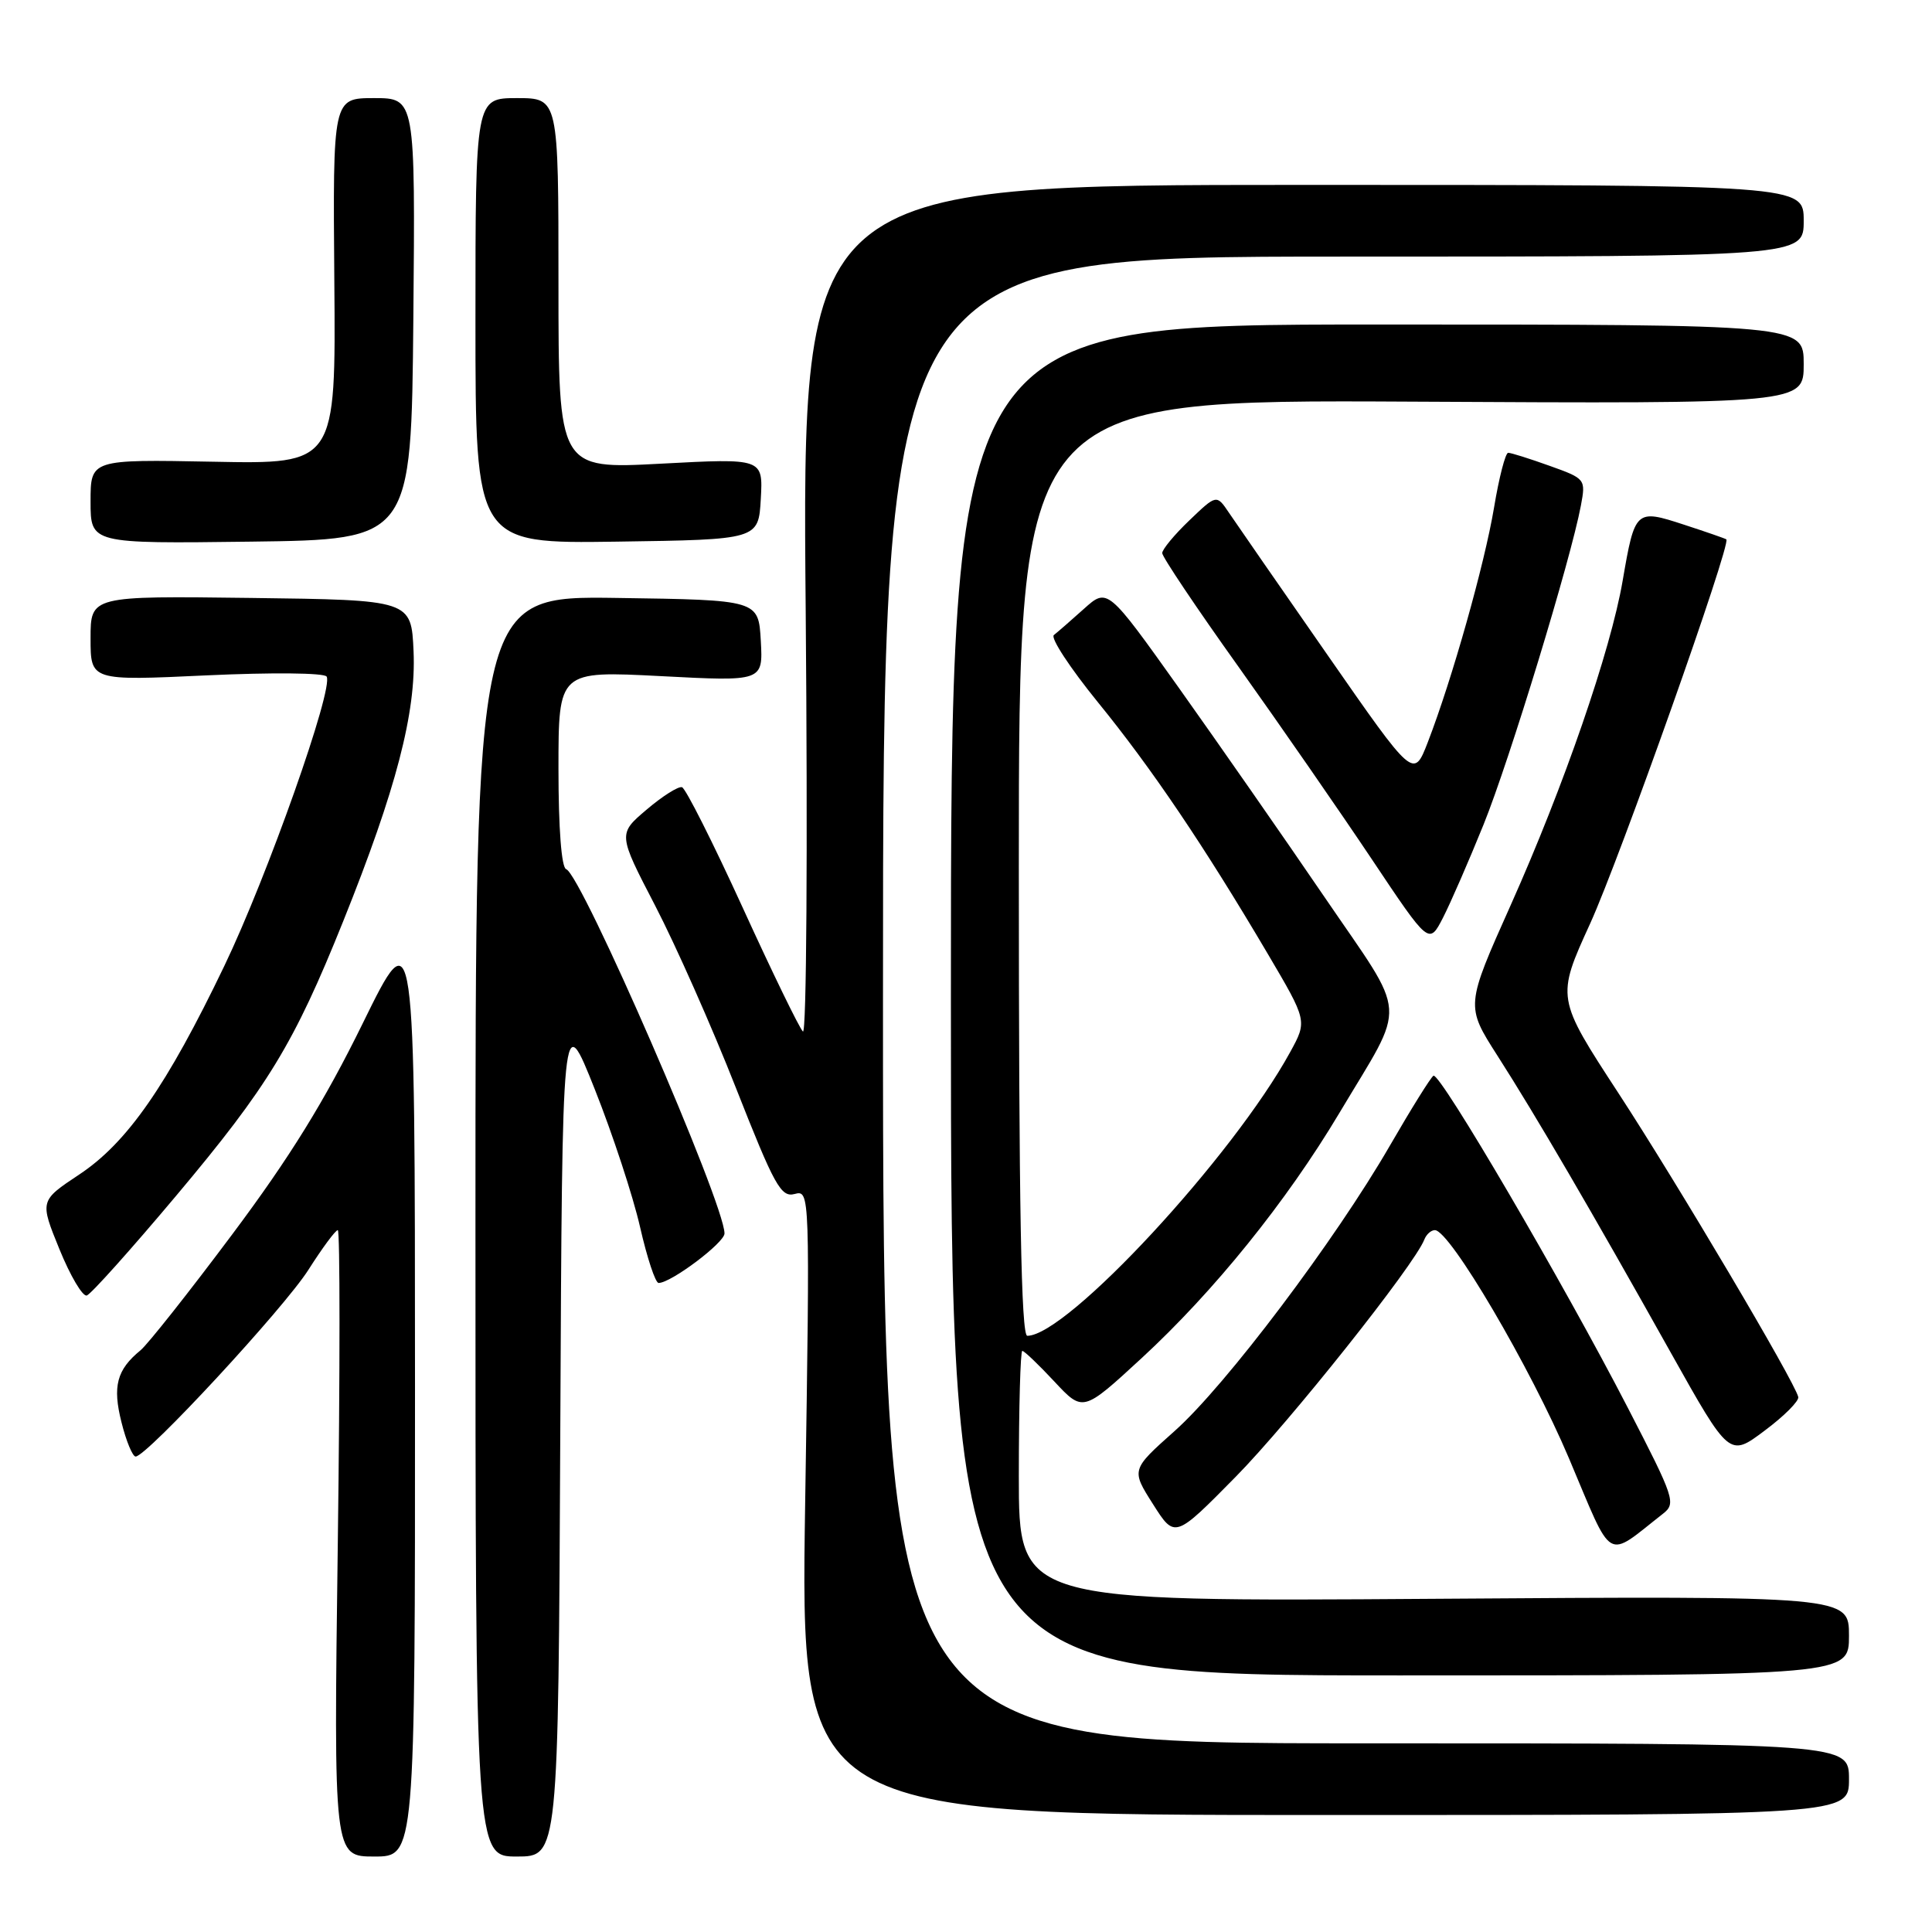 <?xml version="1.0" encoding="UTF-8" standalone="no"?>
<!DOCTYPE svg PUBLIC "-//W3C//DTD SVG 1.1//EN" "http://www.w3.org/Graphics/SVG/1.1/DTD/svg11.dtd" >
<svg xmlns="http://www.w3.org/2000/svg" xmlns:xlink="http://www.w3.org/1999/xlink" version="1.1" viewBox="0 0 256 256">
 <g >
 <path fill="currentColor"
d=" M 54.99 183.75 C 54.98 121.50 54.98 121.50 48.07 135.59 C 42.99 145.94 38.39 153.38 30.75 163.59 C 25.03 171.24 19.57 178.14 18.62 178.92 C 15.47 181.50 14.89 183.68 16.10 188.47 C 16.72 190.96 17.57 193.00 17.97 193.00 C 19.44 193.00 37.64 173.34 40.87 168.25 C 42.71 165.36 44.45 163.00 44.76 163.00 C 45.06 163.00 45.06 181.68 44.76 204.50 C 44.21 246.00 44.21 246.00 49.60 246.00 C 55.00 246.00 55.00 246.00 54.99 183.75 Z  M 74.24 189.75 C 74.50 133.50 74.50 133.50 78.81 144.33 C 81.18 150.29 83.88 158.50 84.81 162.58 C 85.74 166.66 86.84 170.00 87.27 170.00 C 88.91 170.00 96.00 164.67 96.00 163.44 C 96.00 159.46 77.04 115.85 75.02 115.17 C 74.40 114.97 74.00 109.80 74.00 101.86 C 74.00 88.89 74.00 88.89 87.56 89.59 C 101.11 90.30 101.11 90.30 100.81 84.90 C 100.50 79.50 100.50 79.50 81.75 79.23 C 63.00 78.96 63.00 78.96 63.00 162.48 C 63.00 246.00 63.00 246.00 68.49 246.00 C 73.98 246.00 73.98 246.00 74.24 189.75 Z  M 245.00 235.75 C 245.00 231.00 245.00 231.00 181.00 231.00 C 117.00 231.00 117.00 231.00 117.00 132.50 C 117.00 34.00 117.00 34.00 178.00 34.00 C 239.00 34.00 239.00 34.00 239.00 29.25 C 239.00 24.50 239.00 24.50 172.63 24.50 C 106.26 24.50 106.26 24.50 106.76 81.00 C 107.03 112.51 106.87 137.14 106.39 136.68 C 105.92 136.23 102.32 128.83 98.39 120.22 C 94.46 111.62 90.85 104.46 90.37 104.31 C 89.89 104.16 87.78 105.49 85.69 107.27 C 81.88 110.50 81.88 110.50 86.81 120.00 C 89.52 125.22 94.34 136.08 97.50 144.12 C 102.62 157.12 103.48 158.69 105.29 158.21 C 107.32 157.68 107.33 157.78 106.69 199.09 C 106.05 240.50 106.05 240.50 175.53 240.50 C 245.00 240.50 245.00 240.50 245.00 235.75 Z  M 245.00 216.74 C 245.00 211.47 245.00 211.47 190.00 211.85 C 135.00 212.23 135.00 212.23 135.00 195.61 C 135.00 186.48 135.21 179.00 135.46 179.00 C 135.72 179.00 137.63 180.83 139.71 183.06 C 143.50 187.12 143.50 187.12 151.24 179.99 C 160.86 171.12 170.45 159.24 177.46 147.50 C 186.49 132.36 186.69 135.28 175.48 118.83 C 170.11 110.95 161.44 98.51 156.23 91.18 C 146.75 77.87 146.75 77.87 143.62 80.68 C 141.91 82.22 140.11 83.78 139.64 84.15 C 139.17 84.52 141.79 88.51 145.46 93.03 C 152.61 101.81 159.55 112.09 167.98 126.38 C 173.22 135.27 173.22 135.27 170.97 139.38 C 163.37 153.28 141.39 177.00 136.12 177.00 C 135.31 177.00 135.00 159.96 135.00 114.97 C 135.00 52.95 135.00 52.95 187.00 53.22 C 239.00 53.50 239.00 53.50 239.00 48.25 C 239.00 43.00 239.00 43.00 182.50 43.00 C 126.00 43.00 126.00 43.00 126.00 132.50 C 126.00 222.00 126.00 222.00 185.50 222.00 C 245.00 222.00 245.00 222.00 245.00 216.74 Z  M 220.35 200.58 C 222.11 199.20 221.89 198.54 215.71 186.57 C 207.16 170.00 190.78 142.02 189.94 142.54 C 189.58 142.76 186.99 146.92 184.18 151.78 C 176.93 164.34 162.40 183.61 155.64 189.62 C 149.88 194.75 149.88 194.75 152.78 199.31 C 155.67 203.87 155.67 203.87 163.73 195.69 C 170.86 188.45 187.43 167.62 188.73 164.25 C 189.00 163.56 189.62 163.00 190.13 163.00 C 192.11 163.00 202.80 181.20 207.89 193.22 C 213.85 207.32 212.65 206.61 220.35 200.58 Z  M 238.28 185.11 C 237.80 183.06 222.28 156.84 214.46 144.86 C 206.21 132.22 206.21 132.22 210.71 122.36 C 214.63 113.75 229.43 72.01 228.75 71.47 C 228.61 71.36 226.08 70.48 223.13 69.52 C 216.74 67.43 216.63 67.53 215.01 76.95 C 213.43 86.18 207.22 104.18 200.19 119.90 C 194.20 133.29 194.20 133.29 198.43 139.90 C 203.48 147.78 210.93 160.55 221.42 179.29 C 229.15 193.08 229.15 193.08 233.82 189.57 C 236.40 187.65 238.40 185.64 238.28 185.11 Z  M 23.31 158.48 C 35.53 143.94 38.95 138.32 45.48 122.06 C 52.50 104.59 55.15 94.41 54.80 86.33 C 54.50 79.50 54.50 79.50 33.25 79.23 C 12.00 78.96 12.00 78.96 12.00 84.59 C 12.00 90.21 12.00 90.21 27.37 89.49 C 35.99 89.09 42.98 89.15 43.28 89.65 C 44.24 91.20 35.42 116.14 29.72 128.00 C 22.10 143.87 16.85 151.42 10.50 155.63 C 5.26 159.11 5.26 159.11 7.88 165.54 C 9.32 169.07 10.95 171.83 11.50 171.66 C 12.05 171.49 17.36 165.56 23.31 158.48 Z  M 196.58 109.26 C 200.02 100.75 208.15 74.10 209.48 66.97 C 210.13 63.49 210.08 63.42 205.32 61.72 C 202.67 60.77 200.20 59.99 199.84 60.00 C 199.48 60.00 198.63 63.26 197.97 67.25 C 196.70 74.81 192.41 90.02 189.19 98.35 C 187.31 103.20 187.31 103.20 175.91 86.80 C 169.63 77.78 163.76 69.30 162.85 67.95 C 161.20 65.50 161.20 65.50 157.60 68.95 C 155.62 70.84 154.00 72.80 154.00 73.29 C 154.00 73.78 158.54 80.56 164.10 88.34 C 169.65 96.13 177.60 107.61 181.77 113.85 C 189.35 125.20 189.35 125.20 191.20 121.61 C 192.21 119.64 194.63 114.08 196.58 109.26 Z  M 54.77 42.25 C 55.03 13.00 55.03 13.00 49.56 13.00 C 44.10 13.00 44.10 13.00 44.30 37.25 C 44.50 61.50 44.50 61.50 28.25 61.18 C 12.00 60.87 12.00 60.87 12.00 66.45 C 12.00 72.04 12.00 72.04 33.25 71.77 C 54.50 71.50 54.50 71.50 54.77 42.25 Z  M 100.81 66.11 C 101.11 60.72 101.11 60.72 87.56 61.44 C 74.00 62.16 74.00 62.16 74.00 37.58 C 74.00 13.00 74.00 13.00 68.50 13.00 C 63.00 13.00 63.00 13.00 63.00 42.52 C 63.00 72.04 63.00 72.04 81.75 71.77 C 100.50 71.50 100.50 71.50 100.81 66.11 Z "/>
</g>
</svg>